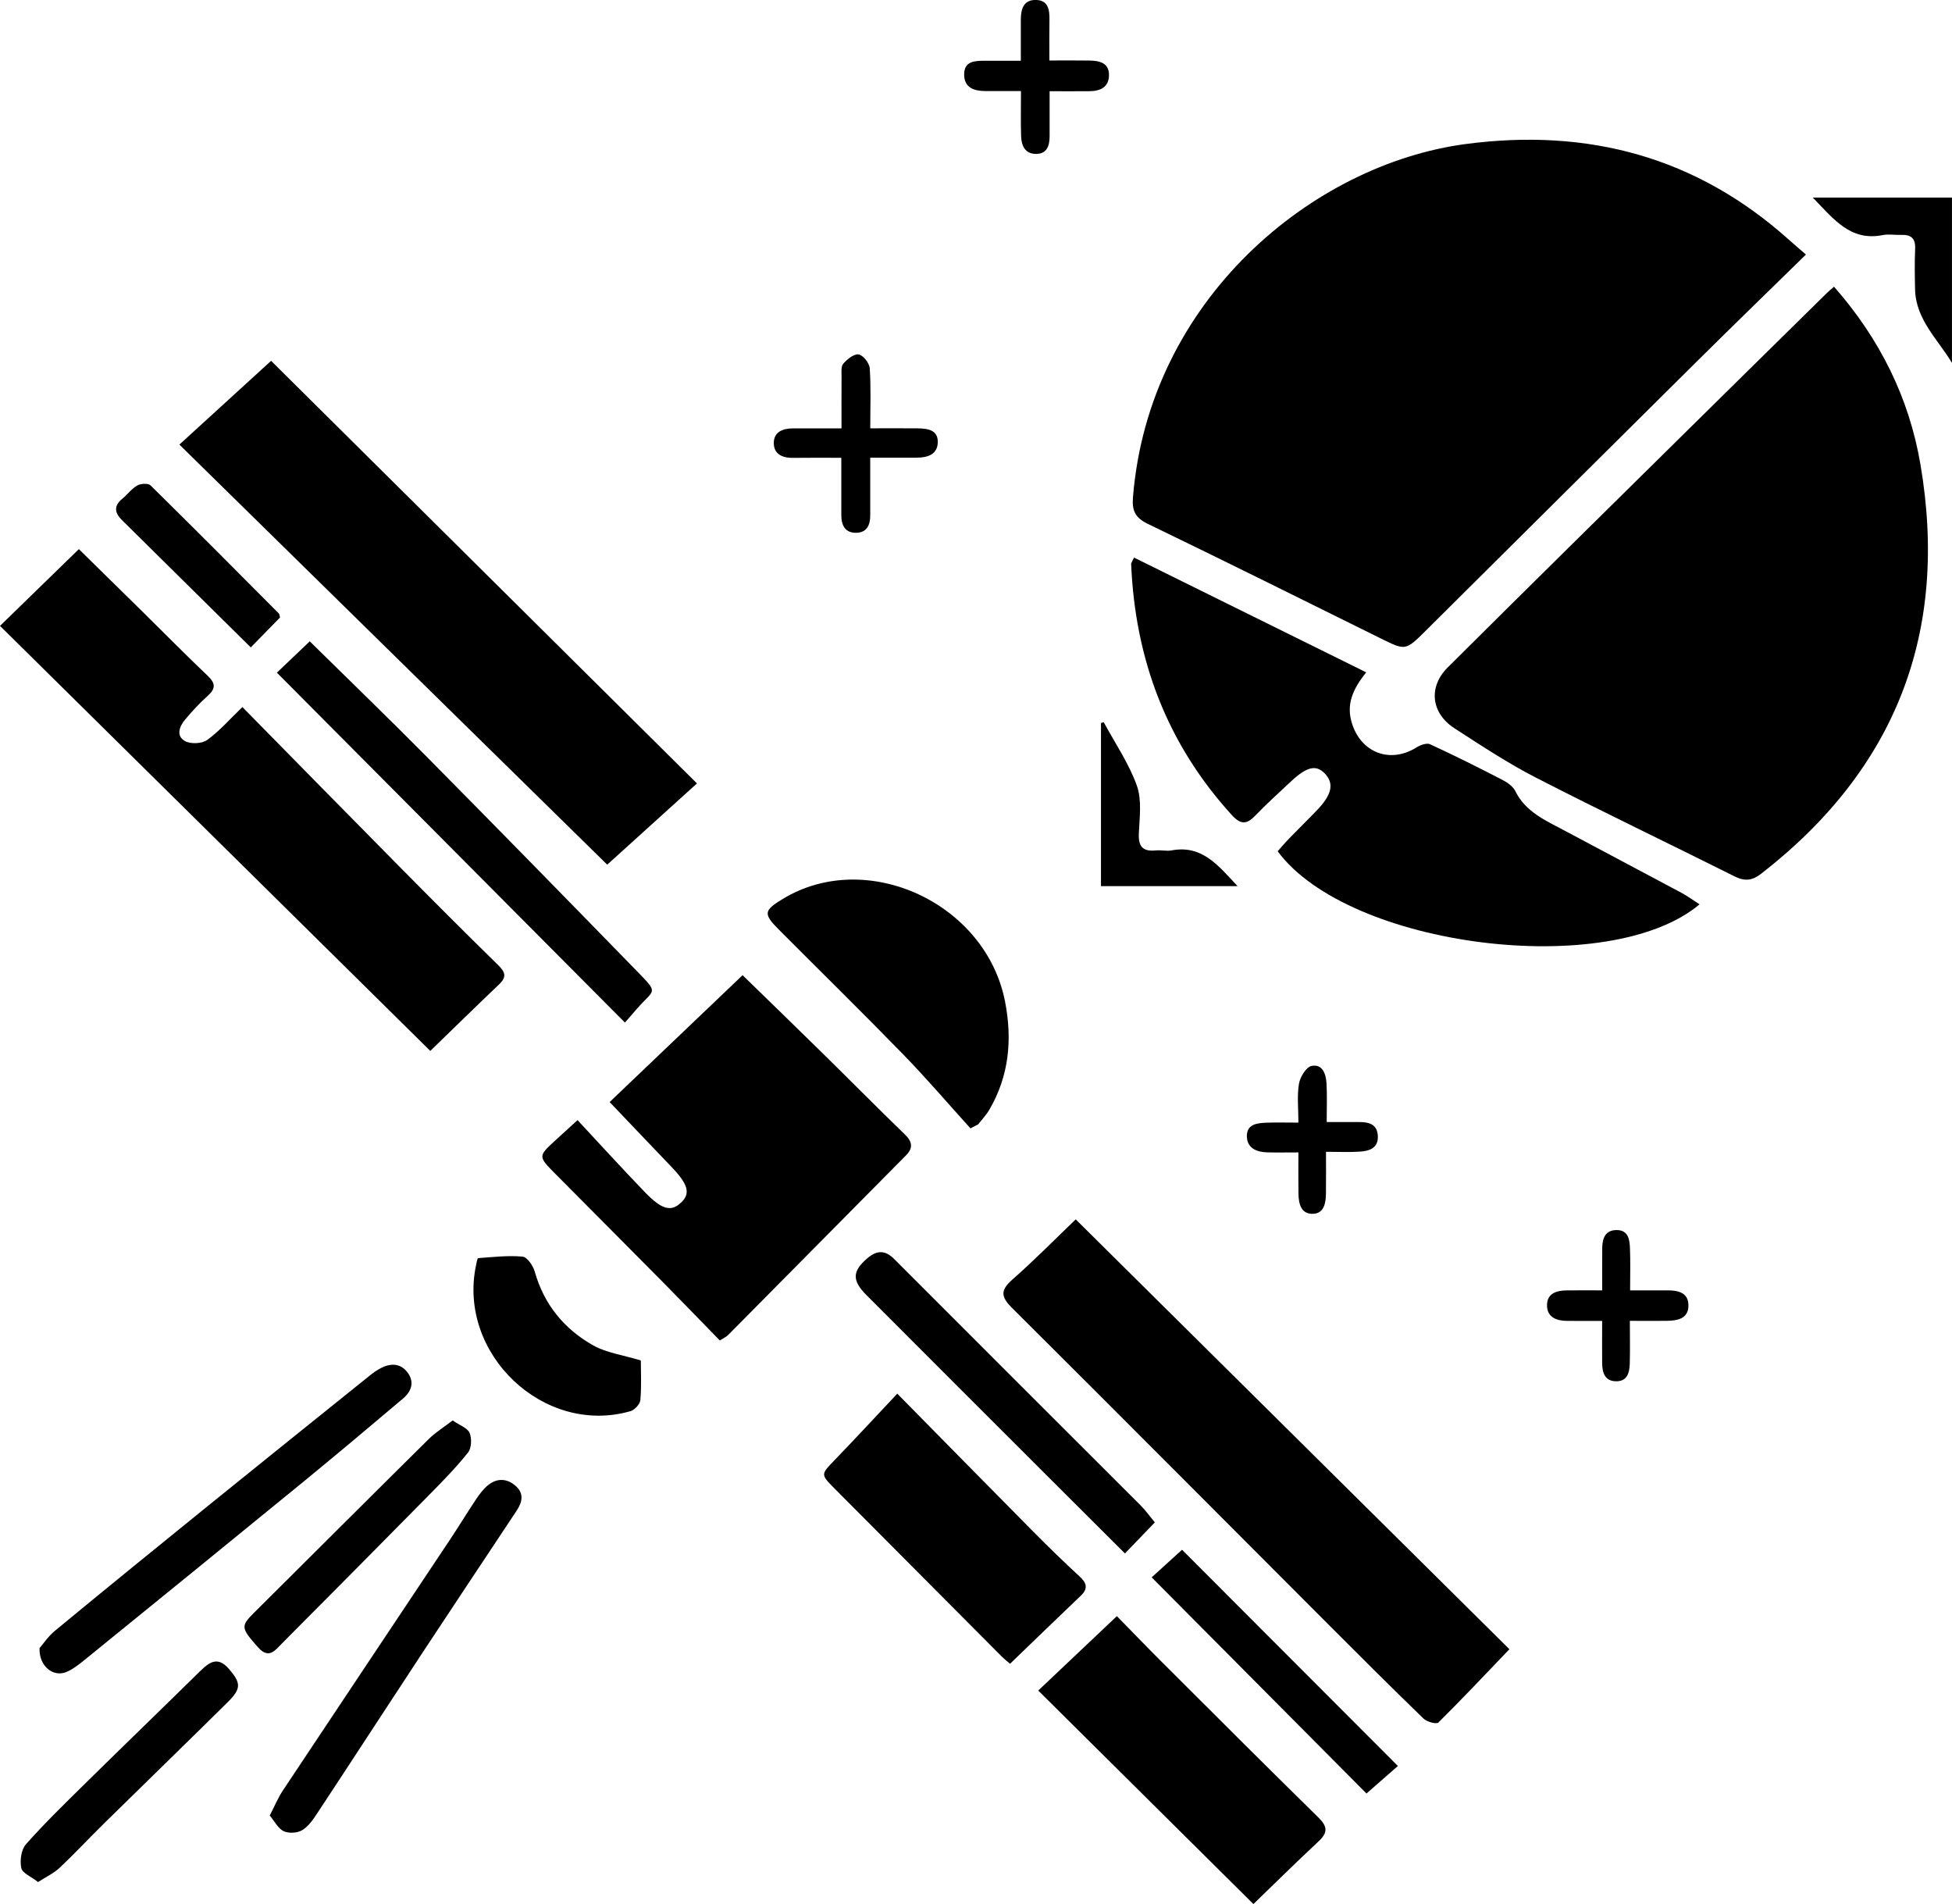<?xml version="1.0" encoding="UTF-8"?>
<svg id="Layer_2" data-name="Layer 2" xmlns="http://www.w3.org/2000/svg" viewBox="0 0 623.89 608.44">
  <g id="Layer_1-2" data-name="Layer 1">
    <g>
      <path d="M577.22,81.33c-12.18,11.92-23.66,23.04-35,34.29-28.87,28.61-57.69,57.28-86.53,85.92-6.5,6.46-6.49,6.38-14.5,2.41-24.76-12.25-49.5-24.55-74.37-36.57-3.98-1.93-5.05-4.18-4.71-8.44,5.06-63.13,57.37-106.48,106.45-112.93,38.95-5.12,73.63,4.08,103.2,30.6,1.48,1.33,3,2.61,5.46,4.74Z"/>
      <path d="M586.19,91.62c14.67,16.71,23.99,35.51,27.61,56.76,9.13,53.62-7.79,97.32-50.87,130.79-2.89,2.25-5.25,2.51-8.54,.87-21.13-10.58-42.47-20.75-63.49-31.55-9.01-4.63-17.53-10.27-26.05-15.78-7.45-4.83-8.41-13.19-2.14-19.43,25.38-25.26,50.9-50.37,76.38-75.52,14.93-14.74,29.9-29.45,44.85-44.17,.58-.57,1.21-1.07,2.23-1.96Z"/>
      <path d="M362.47,178.18c24.61,12.16,49.19,24.31,74.2,36.67-4.33,5.35-6.48,10.27-4.55,16.35,2.98,9.41,12.25,12.87,20.61,7.64,1.22-.76,3.26-1.52,4.34-1.02,7.81,3.6,15.51,7.46,23.15,11.4,1.58,.81,3.35,2.06,4.09,3.56,3.28,6.67,9.62,9.36,15.58,12.55,12.46,6.67,24.97,13.24,37.43,19.91,2,1.07,3.85,2.44,5.88,3.74-28.84,24.25-112.15,13.75-134.85-16.97,1.23-1.37,2.49-2.85,3.84-4.24,2.9-2.99,5.88-5.89,8.76-8.9,4.74-4.93,5.49-8.46,2.58-11.59-2.82-3.04-5.79-2.38-11.06,2.55-3.77,3.53-7.6,7-11.18,10.71-2.74,2.85-4.62,3.15-7.59-.1-20.75-22.78-30.89-49.72-32.17-80.25-.01-.28,.25-.57,.93-2.02Z"/>
      <path d="M57.33,142.07c10.14-9.25,19.46-17.77,29.32-26.77,44.38,44.03,90.07,89.36,136.11,135.04-9.84,8.91-19.27,17.44-28.68,25.96-44.34-43.53-90.29-88.63-136.75-134.24Z"/>
      <path d="M343.81,389.64c46.02,45.6,92.21,91.38,138.62,137.36-7.65,7.98-15.04,15.85-22.71,23.43-.62,.61-3.67-.22-4.74-1.26-9.93-9.6-19.71-19.37-29.48-29.15-34.01-34.04-67.94-68.15-102.05-102.09-3.54-3.52-3.78-5.61,.09-9.02,7.22-6.35,13.98-13.24,20.28-19.27Z"/>
      <path d="M0,200c8.65-8.42,16.75-16.3,25.21-24.53,6.68,6.57,13.77,13.51,20.84,20.48,6.76,6.66,13.42,13.44,20.31,19.97,2.56,2.42,2.63,4.12,0,6.46-2.6,2.32-4.98,4.91-7.22,7.59-1.83,2.19-2.95,5.24,.03,6.86,1.82,.99,5.38,.82,7.04-.37,3.87-2.78,7.07-6.5,11.26-10.52,16.66,16.93,33.43,34.03,50.28,51.07,10.42,10.54,20.89,21.04,31.49,31.4,2.28,2.23,2.75,3.79,.31,6.11-7.71,7.35-15.32,14.8-22.02,21.3C92.01,290.84,46.21,245.62,0,200Z"/>
      <path d="M230.07,428.35c-6.33-6.49-12.44-12.82-18.63-19.08-11.47-11.6-23.01-23.13-34.49-34.72-4.85-4.9-4.8-5.22,.12-9.75,2.07-1.9,4.14-3.79,7.52-6.87,7.29,7.82,14.32,15.56,21.57,23.07,5.49,5.68,8.42,6.31,11.66,3.15,2.93-2.86,2.07-5.79-3.22-11.29-6.56-6.83-13.07-13.7-19.75-20.7,14.26-13.61,28.16-26.86,42.49-40.54,7.64,7.44,16.8,16.31,25.9,25.25,8.67,8.51,17.2,17.17,25.94,25.61,2.46,2.37,2.72,4.37,.37,6.74-18.97,19.17-37.94,38.33-56.93,57.48-.45,.45-1.09,.72-2.56,1.66Z"/>
      <path d="M331.84,540.21c8.29-7.85,16.48-15.59,25.13-23.78,4.41,4.5,9.34,9.63,14.38,14.66,16.63,16.59,33.23,33.2,50,49.65,2.94,2.88,3.12,4.84,.08,7.67-7.16,6.66-14.11,13.55-20.82,20.03-22.64-22.47-45.43-45.07-68.77-68.23Z"/>
      <path d="M310.17,360.56c-7.15-7.89-14.07-16-21.49-23.62-13.11-13.47-26.54-26.62-39.8-39.94-4.99-5.02-4.79-6.08,1.44-9.83,26.8-16.14,64.75,1.42,70.9,32.82,2.38,12.14,1.32,23.84-5.06,34.7-.97,1.65-2.34,3.07-3.53,4.6-.82,.42-1.64,.85-2.46,1.27Z"/>
      <path d="M286.78,445.34c15.32,15.54,29.41,29.89,43.56,44.18,4.8,4.84,9.69,9.61,14.71,14.22,2.3,2.12,2.79,3.87,.39,6.16-7.46,7.12-14.87,14.29-22.61,21.75-.59-.51-1.74-1.39-2.75-2.41-17.74-17.79-35.46-35.6-53.18-53.42-4.71-4.73-4.59-4.66-.12-9.28,6.47-6.69,12.78-13.53,20-21.2Z"/>
      <path d="M88.48,214.96c3.98-3.79,7.08-6.74,10.52-10.02,12.37,12.18,25.04,24.4,37.41,36.9,22.58,22.82,45.03,45.77,67.43,68.76,6.8,6.98,5.27,5.42-.16,11.63-1.29,1.48-2.58,2.96-3.94,4.53-37.38-37.57-74.19-74.56-111.25-111.82Z"/>
      <path d="M12.62,526.67c1.13-1.3,2.77-3.78,4.97-5.59,16.3-13.44,32.69-26.78,49.11-40.07,17.06-13.82,34.19-27.55,51.3-41.31,1.16-.93,2.38-1.84,3.7-2.52,3.13-1.63,6.27-1.61,8.53,1.36,2.33,3.07,1.3,6.07-1.42,8.36-10.42,8.8-20.85,17.59-31.4,26.23-23.31,19.07-46.68,38.05-70.06,57.03-1.92,1.56-3.92,3.19-6.16,4.13-4.1,1.71-8.74-1.76-8.55-7.6Z"/>
      <path d="M369.11,486.47c-3.28,3.4-6.24,6.48-9.56,9.93-8.53-8.51-16.63-16.58-24.73-24.67-19.31-19.3-38.65-38.58-57.92-57.92-4.64-4.66-4.47-7.59,.23-11.66,2.97-2.57,5.63-2.88,8.67,.17,26.21,26.28,52.51,52.47,78.75,78.72,1.62,1.62,2.95,3.51,4.55,5.43Z"/>
      <path d="M86.21,580.15c1.6-3.09,2.66-5.69,4.19-7.99,17.75-26.72,35.59-53.39,53.37-80.09,2.86-4.29,5.52-8.7,8.39-12.98,1.1-1.64,2.33-3.31,3.85-4.53,2.8-2.24,5.9-2.2,8.67,.14,2.86,2.42,2.32,5.21,.46,8.01-10.11,15.24-20.25,30.45-30.31,45.72-11.15,16.94-22.19,33.95-33.36,50.88-1.35,2.05-2.87,4.29-4.88,5.51-1.54,.94-4.3,1.09-5.92,.33-1.78-.84-2.88-3.13-4.46-5.01Z"/>
      <path d="M204.82,434.74c0,3.74,.24,8.23-.15,12.65-.12,1.3-1.83,3.16-3.16,3.54-27.63,7.97-55.35-18.28-49.36-46.63,.17-.8,.4-2.24,.68-2.27,4.74-.34,9.52-.91,14.21-.48,1.46,.14,3.34,2.9,3.87,4.79,2.98,10.54,9.44,18.39,18.74,23.6,4.19,2.35,9.32,3.02,15.17,4.79Z"/>
      <path d="M368.09,504.04c3.21-2.91,6.5-5.91,9.71-8.82,22.58,22.61,45.45,45.52,68.99,69.1-3.25,2.85-6.56,5.75-10.04,8.79-22.67-22.8-45.48-45.76-68.67-69.08Z"/>
      <path d="M144.68,453.9c2.27,1.57,4.75,2.4,5.41,3.98,.74,1.77,.62,4.86-.5,6.27-3.82,4.8-8.16,9.21-12.47,13.59-15.65,15.88-31.36,31.71-47.09,47.51-2.16,2.17-4.14,5.04-7.63,1.07-5.3-6.03-5.56-6.64-1.28-10.9,18.65-18.53,37.24-37.12,55.94-55.61,2.16-2.13,4.82-3.76,7.63-5.92Z"/>
      <path d="M12.17,601.4c-2.18-1.71-5.01-2.82-5.36-4.46-.5-2.38-.05-5.88,1.47-7.59,5.95-6.72,12.41-13,18.81-19.3,12.22-12.03,24.56-23.93,36.78-35.95,3.04-2.99,5.71-4.99,9.38-.71,3.73,4.36,3.96,6.16-.46,10.52-13.14,12.99-26.41,25.86-39.59,38.81-4.75,4.67-9.29,9.55-14.13,14.12-1.83,1.73-4.25,2.84-6.9,4.56Z"/>
      <path d="M89.5,197.32c-3.08,3.15-6.29,6.42-9.35,9.55-13.96-13.79-27.59-27.24-41.21-40.71-2.29-2.27-2.65-4.49,.11-6.75,1.67-1.37,3-3.23,4.83-4.28,1.1-.63,3.48-.76,4.22-.04,13.78,13.55,27.4,27.25,41.03,40.95,.2,.2,.19,.61,.37,1.28Z"/>
      <path d="M278.14,136.87c5.5,0,10.3-.04,15.11,.01,3.13,.04,6.57,.43,6.48,4.45-.09,3.98-3.35,4.91-6.81,4.92-4.65,0-9.3,0-14.78,0,0,6.33,0,12.41,0,18.49,0,3-1.06,5.42-4.4,5.51-3.6,.09-4.83-2.34-4.84-5.6,0-1.5,0-3,0-4.49,0-4.45,0-8.9,0-13.87-5.49,0-10.44-.05-15.39,.02-3.45,.05-6.25-1.17-6.19-4.86,.05-3.42,2.88-4.55,6.04-4.56,4.97-.01,9.93,0,15.6,0,0-5.82-.03-11.07,.02-16.32,.01-1.48-.25-3.41,.54-4.34,1.24-1.44,3.44-3.22,4.92-2.97,1.44,.24,3.43,2.78,3.54,4.42,.42,6.12,.17,12.28,.17,19.2Z"/>
      <path d="M579.41,63.14h44.47v52.83c-4.52-7.56-11.58-13.85-11.79-23.52-.1-4.33-.17-8.66,.02-12.98,.14-3.31-1.33-4.52-4.43-4.41-2,.07-4.06-.31-5.98,.07-10.27,2.02-15.57-5.06-22.29-11.98Z"/>
      <path d="M351.89,283.14v-52.12c.48-.12,.41-.1,.89-.22,3.62,6.71,8.03,13.13,10.57,20.23,1.65,4.6,.87,10.19,.64,15.31-.19,4.2,1.31,5.84,5.43,5.41,1.64-.17,3.38,.29,4.98,0,9.84-1.85,14.96,4.82,21.14,11.41h-43.67Z"/>
      <path d="M335.41,19.33c4.63,0,8.74-.05,12.84,.02,3.22,.05,6.29,.75,6.2,4.78-.09,3.75-2.82,4.97-6.17,5.01-4.11,.05-8.21,.01-12.81,.01,0,5.19,.02,9.81,0,14.42-.02,2.89-.75,5.55-4.22,5.61-3.62,.07-4.79-2.62-4.89-5.69-.15-4.61-.04-9.22-.04-14.39-4.1,0-7.71,.02-11.32,0-3.68-.02-6.89-1.04-6.84-5.4,.05-4.17,3.38-4.28,6.51-4.28,3.63,0,7.27,0,11.6,0,0-4.64-.02-8.9,0-13.16,.02-3.25,.79-6.3,4.74-6.27,4.07,.03,4.46,3.16,4.41,6.4-.07,4.11-.02,8.23-.02,12.93Z"/>
      <path d="M520.93,422.07c0,5.05,.1,9.36-.03,13.66-.09,2.78-.7,5.63-4.25,5.65-3.73,.02-4.55-2.74-4.58-5.85-.03-4.28,0-8.57,0-13.44-4.18,0-7.79,.04-11.41-.01-3.34-.05-6.21-1.26-6.21-4.98,0-3.86,3.08-4.72,6.34-4.76,3.61-.05,7.22-.01,11.3-.01,0-4.94-.03-9.22,.01-13.51,.03-3.13,.98-5.81,4.69-5.76,3.63,.05,4.06,3.03,4.17,5.72,.18,4.29,.05,8.59,.05,13.55,4.2,0,7.97,.02,11.73,0,3.42-.03,6.84,.59,6.91,4.69,.08,4.44-3.57,5.02-7.11,5.05-3.63,.03-7.26,0-11.6,0Z"/>
      <path d="M414.98,368.25c-3.79,0-6.93,.07-10.06-.02-3.29-.1-6.25-1.34-6.4-4.94-.17-4.11,3.3-4.43,6.39-4.54,3.13-.11,6.26-.02,10.08-.02,0-4.54-.46-8.57,.18-12.41,.36-2.15,2.27-5.32,3.99-5.69,3.53-.76,4.64,2.58,4.81,5.53,.23,3.94,.06,7.9,.06,12.39,3.88,0,7.17,0,10.45,0,3.11,0,5.77,.73,5.9,4.51,.14,3.83-2.7,4.72-5.63,4.93-3.44,.25-6.9,.06-10.94,.06,0,4.88,.04,9.16-.02,13.44-.04,2.98-.63,6.27-4.14,6.38-3.82,.12-4.59-3.21-4.64-6.41-.07-4.14-.02-8.28-.02-13.22Z"/>
    </g>
  </g>
</svg>